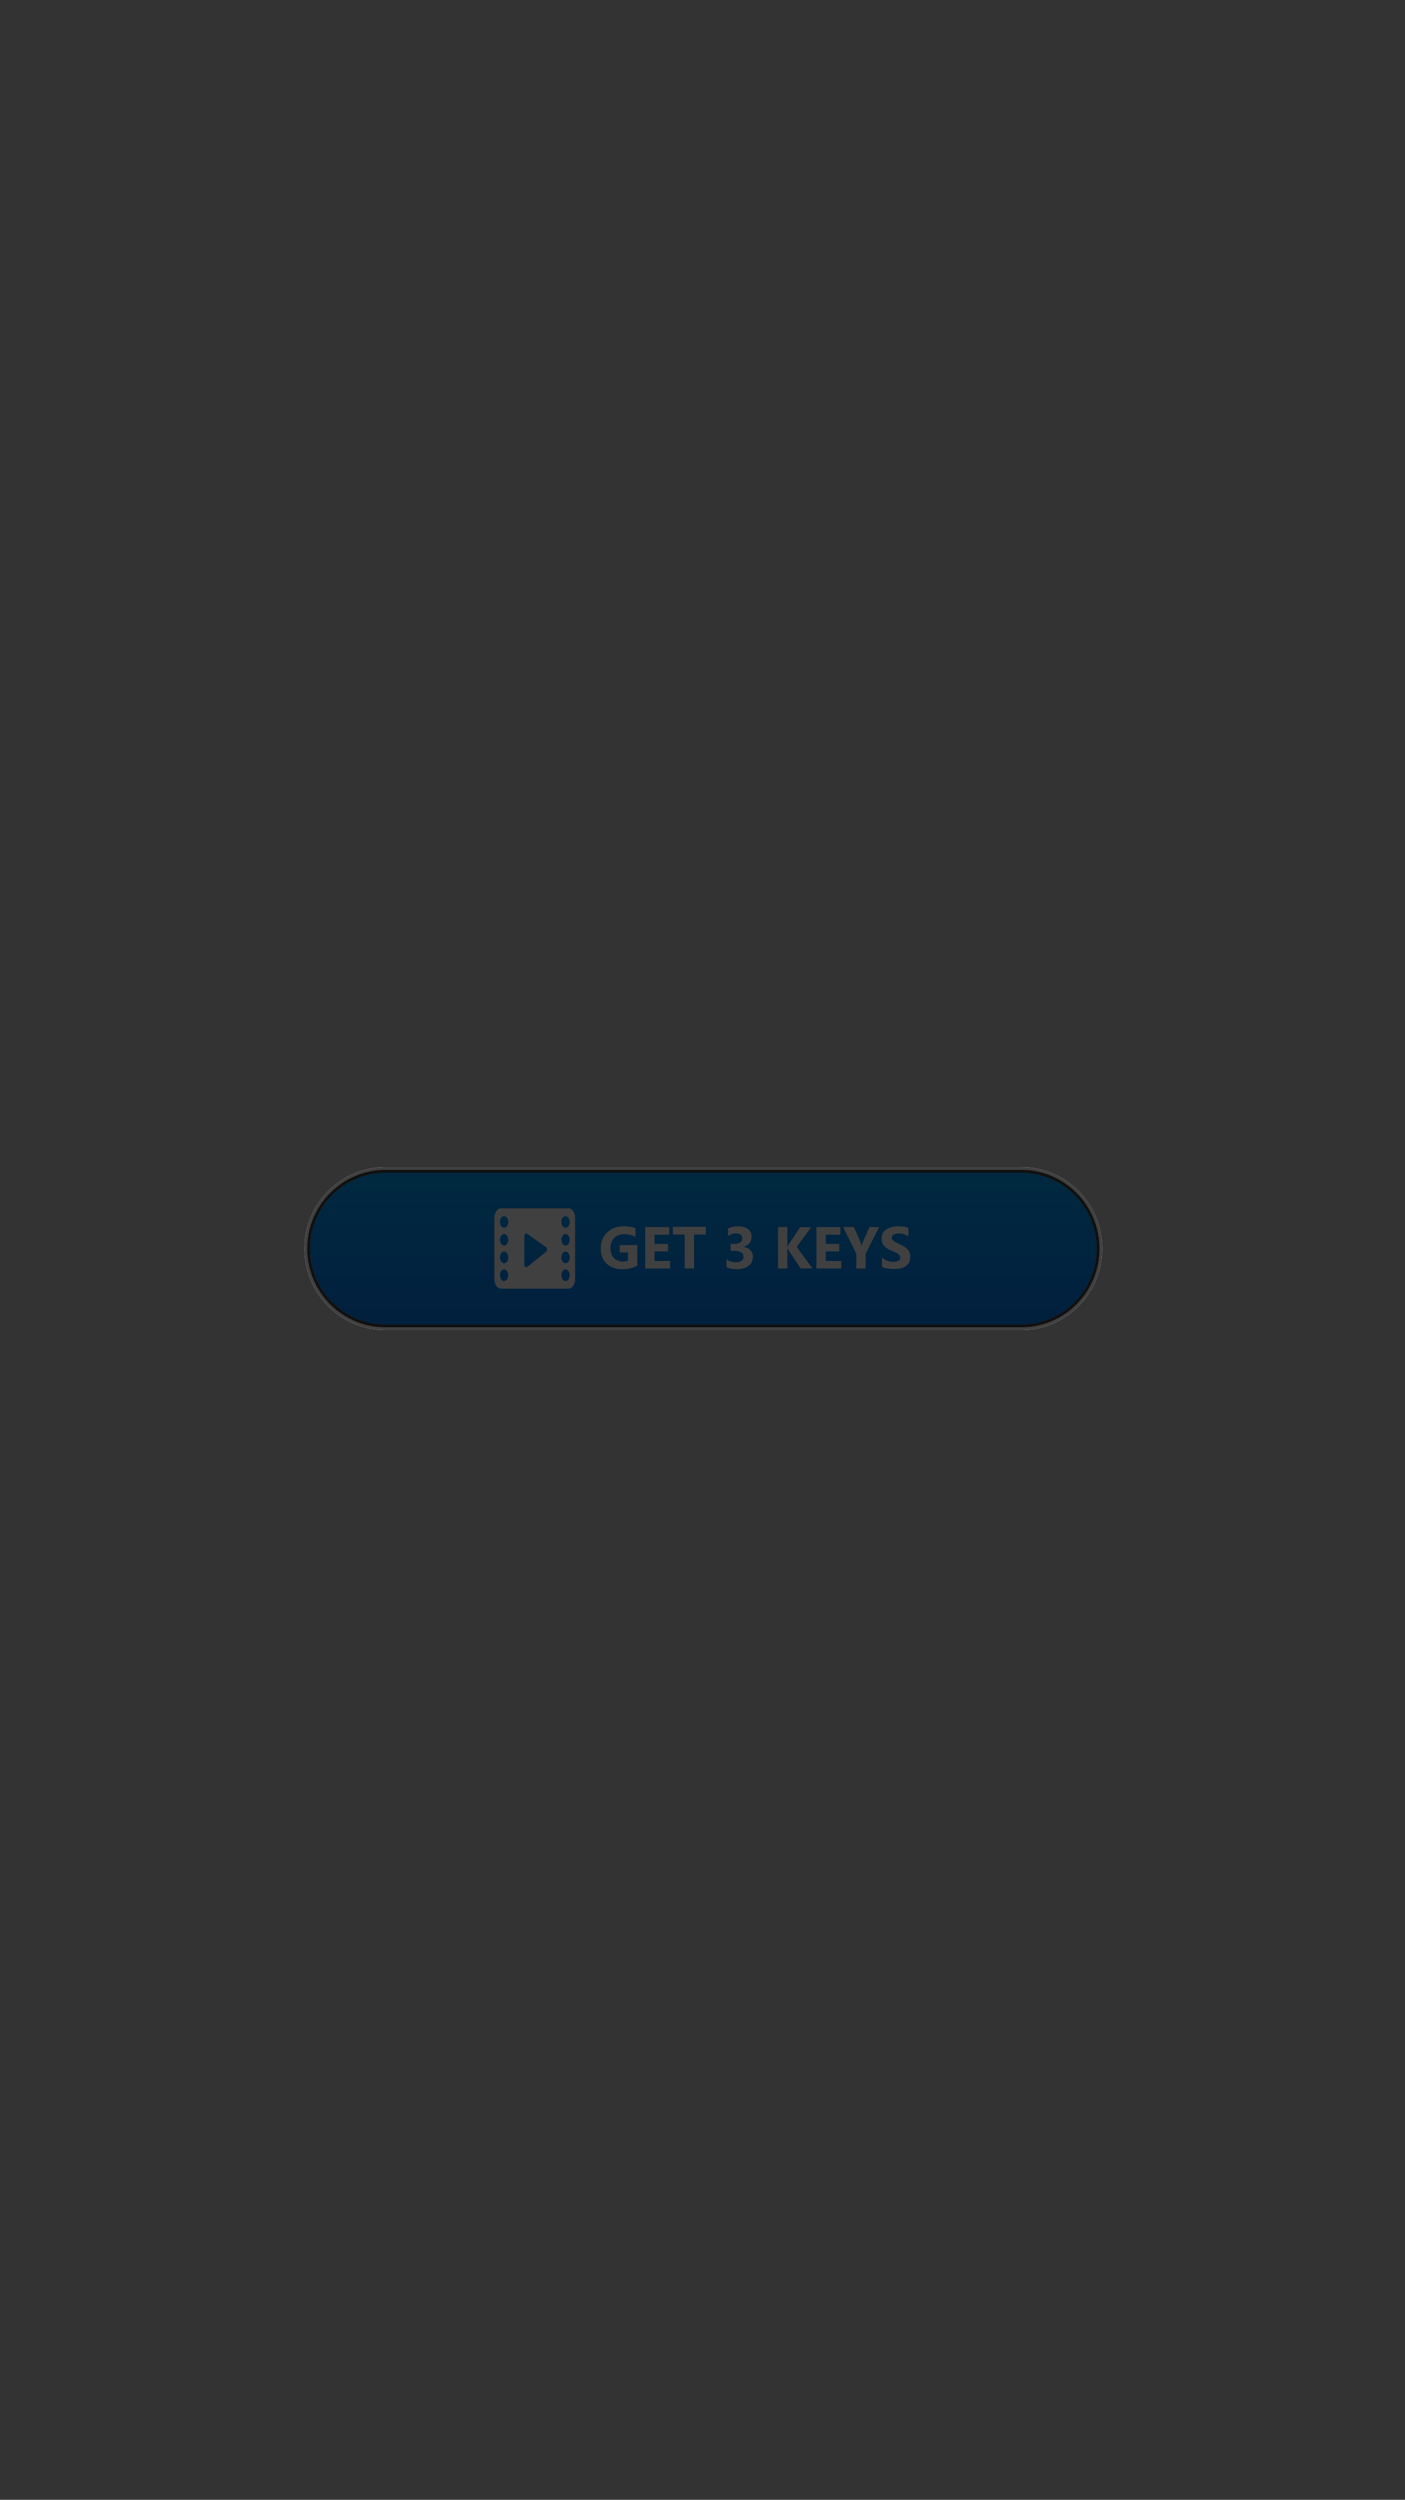 <?xml version="1.0" encoding="utf-8"?>
<!-- Generator: Adobe Illustrator 22.0.0, SVG Export Plug-In . SVG Version: 6.00 Build 0)  -->
<svg version="1.1" id="Layer_1" xmlns="http://www.w3.org/2000/svg" xmlns:xlink="http://www.w3.org/1999/xlink" x="0px" y="0px"
	 viewBox="0 0 750 1334" style="enable-background:new 0 0 750 1334;" xml:space="preserve">
<rect x="0" y="0" width="750" height="1334" fill="#333333" stroke="none"/>
<style type="text/css">
	.st0{fill:url(#SVGID_1_);}
	.st1{fill:none;stroke:#FFFFFF;stroke-width:3;stroke-miterlimit:10;}
	.st2{fill:#FFFFFF;}
	.st3{opacity:0.75;stroke:#000000;stroke-width:3;stroke-miterlimit:10;}
</style>
<g>
	
		<linearGradient id="SVGID_1_" gradientUnits="userSpaceOnUse" x1="375.5" y1="627.75" x2="375.5" y2="711.75" gradientTransform="matrix(1 0 0 -1 0 1336)">
		<stop  offset="0" style="stop-color:#037DF9"/>
		<stop  offset="1" style="stop-color:#01A2FC"/>
	</linearGradient>
	<path class="st0" d="M545.2,708.3H205.8c-23.1,0-41.8-18.8-41.8-42l0,0c0-23.2,18.8-42,41.8-42h339.3c23.1,0,41.8,18.8,41.8,42l0,0
		C587,689.4,568.2,708.3,545.2,708.3z"/>
	<path class="st1" d="M545.2,708.3H205.8c-23.1,0-41.8-18.8-41.8-42l0,0c0-23.2,18.8-42,41.8-42h339.3c23.1,0,41.8,18.8,41.8,42l0,0
		C587,689.4,568.2,708.3,545.2,708.3z"/>
	<g>
		<path class="st2" d="M303.4,644.8h-35.9c-2,0-3.6,2.3-3.6,5.1v32.7c0,2.8,1.6,5.1,3.6,5.1h35.9c2,0,3.6-2.3,3.6-5.1v-32.7
			C307,647.1,305.4,644.8,303.4,644.8z M269.1,683.6c-1.2,0-2.2-1.4-2.2-3.1c0-1.8,0.9-3.1,2.2-3.1c1.2,0,2.2,1.4,2.2,3.1
			C271.3,682.2,270.3,683.6,269.1,683.6z M269.1,674.1c-1.2,0-2.2-1.4-2.2-3.1c0-1.8,0.9-3.1,2.2-3.1c1.2,0,2.2,1.4,2.2,3.1
			C271.3,672.8,270.3,674.1,269.1,674.1z M269.1,664.7c-1.2,0-2.2-1.4-2.2-3.1s0.9-3.1,2.2-3.1c1.2,0,2.2,1.4,2.2,3.1
			S270.3,664.7,269.1,664.7z M269.1,655.2c-1.2,0-2.2-1.4-2.2-3.1c0-1.8,0.9-3.1,2.2-3.1c1.2,0,2.2,1.4,2.2,3.1
			C271.3,653.9,270.3,655.2,269.1,655.2z M291.5,668l-10.1,8.1c-0.7,0.5-1.5-0.1-1.5-1.2v-15.3c0-1,0.7-1.7,1.4-1.3l10.1,7.2
			C292.2,666.1,292.2,667.5,291.5,668z M301.9,683.6c-1.2,0-2.2-1.4-2.2-3.1c0-1.8,0.9-3.1,2.2-3.1c1.2,0,2.2,1.4,2.2,3.1
			C304.1,682.2,303.1,683.6,301.9,683.6z M301.9,674.1c-1.2,0-2.2-1.4-2.2-3.1c0-1.8,0.9-3.1,2.2-3.1c1.2,0,2.2,1.4,2.2,3.1
			C304.1,672.8,303.1,674.1,301.9,674.1z M301.9,664.7c-1.2,0-2.2-1.4-2.2-3.1s0.9-3.1,2.2-3.1c1.2,0,2.2,1.4,2.2,3.1
			S303.1,664.7,301.9,664.7z M301.9,655.2c-1.2,0-2.2-1.4-2.2-3.1c0-1.8,0.9-3.1,2.2-3.1c1.2,0,2.2,1.4,2.2,3.1
			C304.1,653.9,303.1,655.2,301.9,655.2z"/>
		<g>
			<path class="st2" d="M340.2,675.4c-2.2,1.2-4.8,1.9-8,1.9c-3.6,0-6.4-1-8.4-3c-2.1-2-3.1-4.7-3.1-8.1c0-3.5,1.1-6.3,3.4-8.5
				s5.2-3.3,8.9-3.3c2.3,0,4.4,0.3,6.2,1v4.7c-1.7-1-3.8-1.5-6.3-1.5c-2.1,0-3.7,0.7-5,2c-1.3,1.3-2,3.1-2,5.4c0,2.3,0.6,4,1.8,5.3
				c1.2,1.2,2.7,1.9,4.7,1.9c1.2,0,2.1-0.2,2.8-0.5v-4.3h-4.4v-4h9.4V675.4z"/>
			<path class="st2" d="M357.7,676.9h-13.3v-22.1h12.8v4.1h-7.8v4.9h7.2v4h-7.2v5.1h8.3V676.9z"/>
			<path class="st2" d="M376.8,658.8h-6.3v18.1h-5v-18.1h-6.3v-4.1h17.6V658.8z"/>
			<path class="st2" d="M387.8,676.2v-4.2c1.5,1.1,3.2,1.6,5.2,1.6c1.2,0,2.2-0.3,2.9-0.8s1-1.3,1-2.2c0-1-0.4-1.7-1.3-2.3
				c-0.9-0.5-2-0.8-3.5-0.8H390v-3.7h1.9c2.9,0,4.3-1,4.3-2.9c0-1.8-1.1-2.7-3.3-2.7c-1.5,0-2.9,0.5-4.3,1.4v-4
				c1.6-0.8,3.4-1.2,5.4-1.2c2.3,0,4,0.5,5.3,1.5c1.3,1,1.9,2.3,1.9,4c0,2.9-1.5,4.7-4.4,5.4v0.1c1.6,0.2,2.8,0.8,3.7,1.7
				c0.9,0.9,1.4,2.1,1.4,3.5c0,2.1-0.8,3.7-2.3,4.9c-1.5,1.2-3.6,1.8-6.3,1.8C391.1,677.3,389.2,676.9,387.8,676.2z"/>
			<path class="st2" d="M433.7,676.9h-6.3l-6.4-9.6c-0.1-0.2-0.3-0.6-0.6-1.2h-0.1v10.8h-5v-22.1h5v10.5h0.1
				c0.1-0.3,0.3-0.7,0.6-1.2l6.1-9.2h5.9l-7.7,10.5L433.7,676.9z"/>
			<path class="st2" d="M449.1,676.9h-13.3v-22.1h12.8v4.1h-7.8v4.9h7.2v4h-7.2v5.1h8.3V676.9z"/>
			<path class="st2" d="M469.3,654.8l-7.2,14.2v7.9h-5v-7.8l-7-14.3h5.7l3.6,8.2c0.1,0.2,0.2,0.8,0.5,1.8h0.1
				c0.1-0.7,0.3-1.3,0.5-1.7l3.6-8.3H469.3z"/>
			<path class="st2" d="M470.8,676v-4.9c0.9,0.8,1.9,1.3,2.9,1.7c1,0.4,2.1,0.6,3.2,0.6c0.6,0,1.2-0.1,1.6-0.2s0.9-0.3,1.2-0.5
				c0.3-0.2,0.5-0.4,0.7-0.7s0.2-0.6,0.2-0.9c0-0.4-0.1-0.8-0.4-1.2c-0.2-0.3-0.6-0.7-1-0.9c-0.4-0.3-0.9-0.6-1.5-0.8
				c-0.6-0.3-1.2-0.5-1.9-0.8c-1.7-0.7-3-1.6-3.9-2.6s-1.3-2.3-1.3-3.8c0-1.2,0.2-2.1,0.7-3c0.5-0.8,1.1-1.5,1.9-2s1.7-0.9,2.8-1.2
				s2.2-0.4,3.3-0.4c1.2,0,2.2,0.1,3.1,0.2s1.7,0.4,2.5,0.6v4.6c-0.4-0.3-0.8-0.5-1.2-0.7c-0.4-0.2-0.9-0.4-1.3-0.5
				c-0.5-0.1-0.9-0.2-1.4-0.3c-0.5-0.1-0.9-0.1-1.3-0.1c-0.6,0-1.1,0.1-1.5,0.2c-0.5,0.1-0.9,0.3-1.2,0.5c-0.3,0.2-0.6,0.4-0.7,0.7
				s-0.3,0.6-0.3,0.9c0,0.4,0.1,0.7,0.3,1s0.5,0.6,0.8,0.8c0.4,0.3,0.8,0.5,1.3,0.8c0.5,0.3,1.1,0.5,1.7,0.8
				c0.9,0.4,1.7,0.8,2.4,1.2s1.3,0.9,1.8,1.4c0.5,0.5,0.9,1.1,1.2,1.8c0.3,0.7,0.4,1.5,0.4,2.4c0,1.2-0.2,2.3-0.7,3.1
				c-0.5,0.8-1.1,1.5-1.9,2c-0.8,0.5-1.7,0.9-2.8,1.1c-1.1,0.2-2.2,0.3-3.4,0.3c-1.2,0-2.4-0.1-3.5-0.3S471.6,676.5,470.8,676z"/>
		</g>
	</g>
	<path class="st3" d="M545.2,708.3H205.8c-23.1,0-41.8-18.8-41.8-42l0,0c0-23.2,18.8-42,41.8-42h339.3c23.1,0,41.8,18.8,41.8,42l0,0
		C587,689.4,568.2,708.3,545.2,708.3z"/>
</g>
<g>
</g>
<g>
</g>
<g>
</g>
<g>
</g>
<g>
</g>
<g>
</g>
<g>
</g>
<g>
</g>
<g>
</g>
<g>
</g>
<g>
</g>
</svg>
